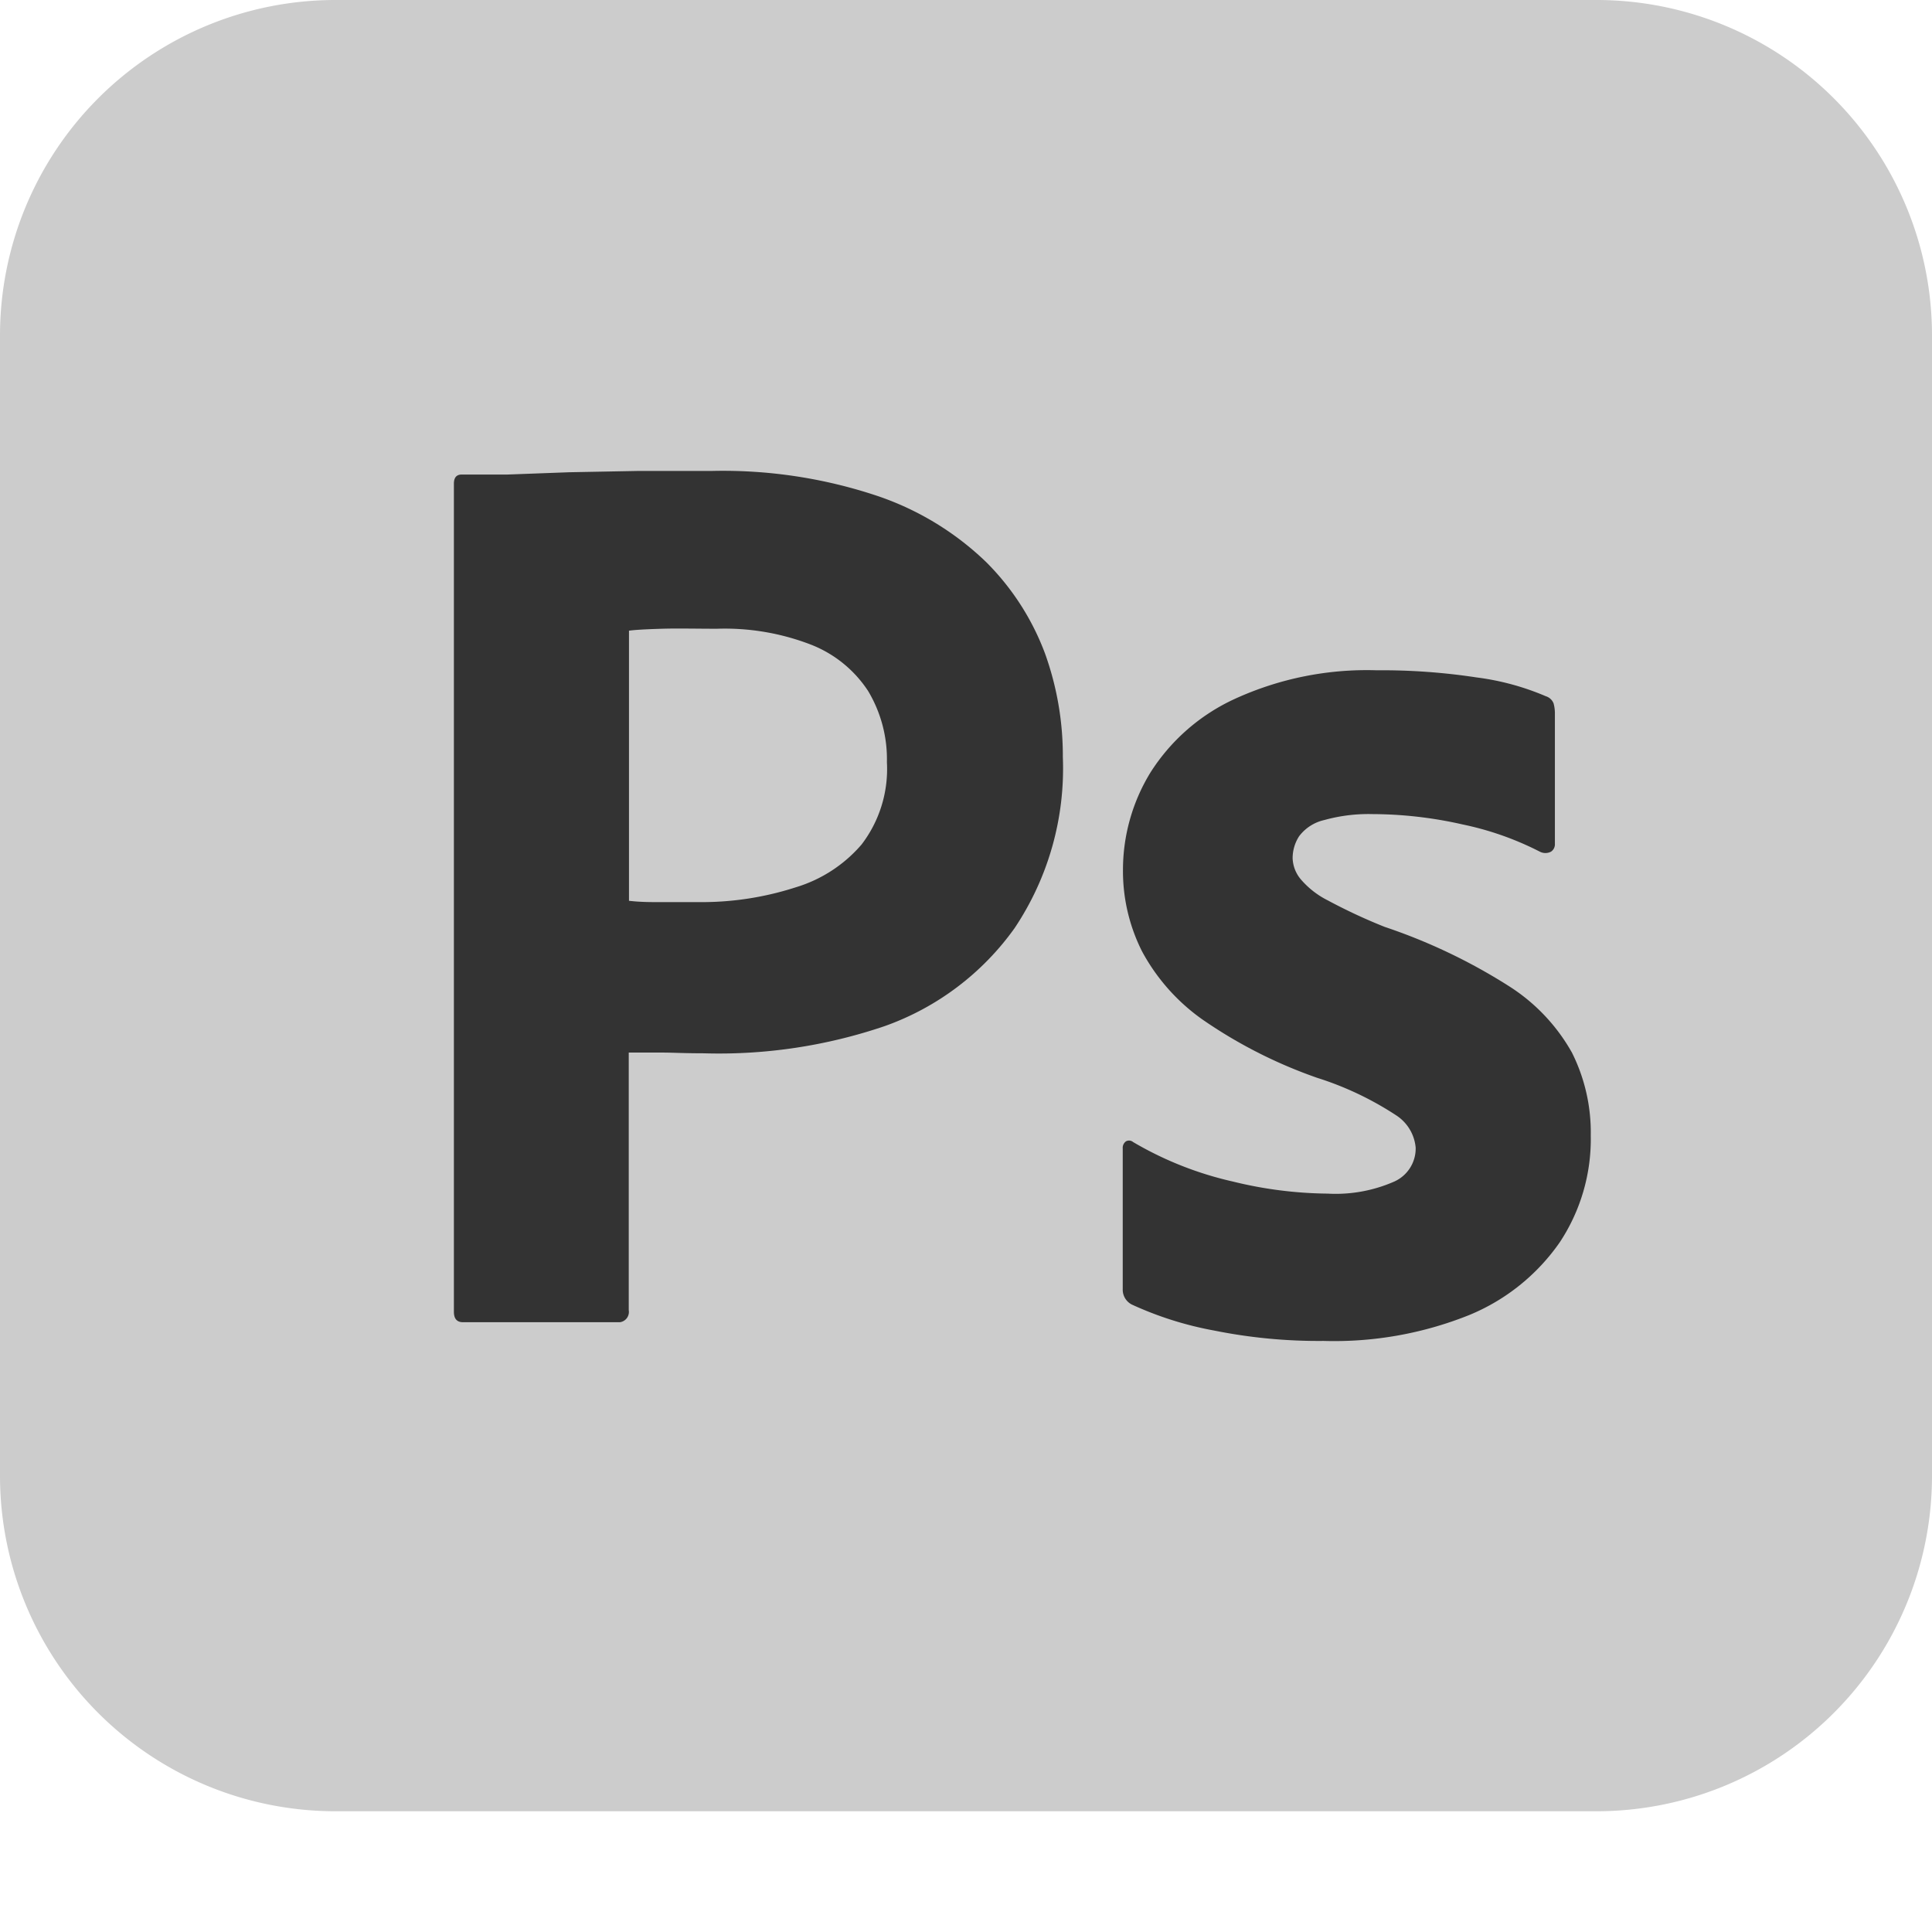 <svg xmlns="http://www.w3.org/2000/svg" width="16" height="16" viewBox="0 0 16 16">
  <path d="M13.222,0H2.778A2.778,2.778,0,0,0,0,2.778H0v9.444A2.778,2.778,0,0,0,2.778,15H13.222A2.778,2.778,0,0,0,16,12.222h0V2.778A2.778,2.778,0,0,0,13.222,0Z" style="fill: #ccc"/>
  <path d="M8.654,5.411a2.112,2.112,0,0,0-.488-.757,2.409,2.409,0,0,0-.9-.547A4.034,4.034,0,0,0,5.9,3.9q-.3,0-.607,0l-.58.011L4.2,3.93c-.158,0-.262,0-.377,0-.042,0-.064.025-.064.075v6.859c0,.057.025.086.075.086h1.3a.086.086,0,0,0,.073-.1V8.717c.129,0,.225,0,.29,0s.175.006.332.006a4.261,4.261,0,0,0,1.5-.226,2.244,2.244,0,0,0,1.073-.81,2.377,2.377,0,0,0,.4-1.417A2.5,2.5,0,0,0,8.654,5.411ZM7.135,6.994a1.159,1.159,0,0,1-.547.355,2.531,2.531,0,0,1-.767.122H5.466c-.079,0-.164,0-.257-.011V5.223c.05-.007.141-.012.273-.016s.285,0,.456,0a1.978,1.978,0,0,1,.784.134,1,1,0,0,1,.467.381,1.1,1.1,0,0,1,.156.59A1.028,1.028,0,0,1,7.135,6.994Z" style="fill: #333"/>
  <path d="M12.916,10.29a1.7,1.7,0,0,1-.747.6,3,3,0,0,1-1.207.215,4.377,4.377,0,0,1-.907-.086,2.855,2.855,0,0,1-.681-.215.138.138,0,0,1-.076-.128V9.511a.066.066,0,0,1,.027-.059.053.053,0,0,1,.059.006,2.873,2.873,0,0,0,.826.327,3.405,3.405,0,0,0,.784.1,1.206,1.206,0,0,0,.553-.1.3.3,0,0,0,.177-.28.356.356,0,0,0-.161-.268,2.642,2.642,0,0,0-.655-.311,3.956,3.956,0,0,1-.95-.483,1.645,1.645,0,0,1-.5-.564A1.476,1.476,0,0,1,9.3,7.2a1.544,1.544,0,0,1,.226-.8,1.633,1.633,0,0,1,.7-.612A2.625,2.625,0,0,1,11.4,5.551a5.2,5.2,0,0,1,.827.059,2.142,2.142,0,0,1,.575.156.1.1,0,0,1,.064.059.309.309,0,0,1,.011.08V6.989a.073.073,0,0,1-.032.064.1.1,0,0,1-.093,0,2.523,2.523,0,0,0-.638-.225,3.408,3.408,0,0,0-.746-.086,1.37,1.37,0,0,0-.4.049.36.36,0,0,0-.209.134.334.334,0,0,0-.054.182.286.286,0,0,0,.065.172.718.718,0,0,0,.225.177,4.594,4.594,0,0,0,.472.22,4.7,4.7,0,0,1,1.025.488,1.549,1.549,0,0,1,.526.553,1.475,1.475,0,0,1,.156.687A1.547,1.547,0,0,1,12.916,10.29Z" style="fill: #333"/>
</svg>
